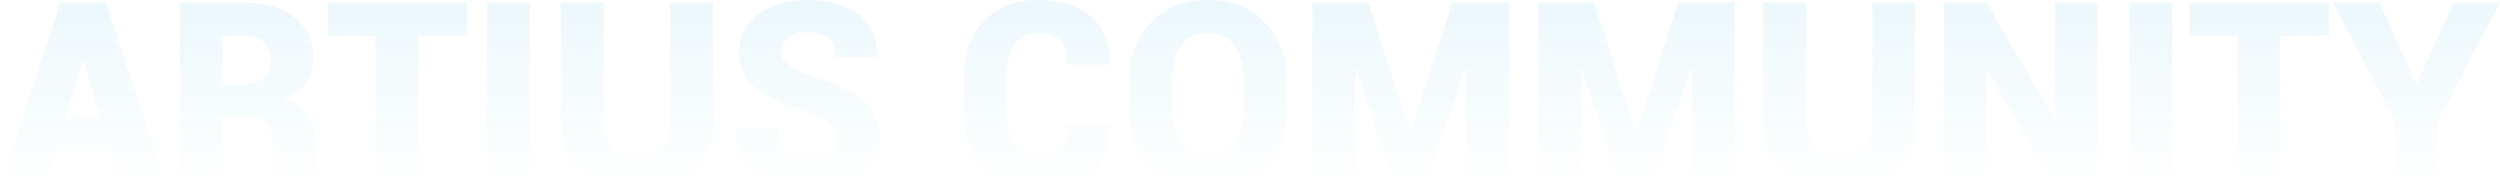 <svg xmlns="http://www.w3.org/2000/svg" xmlns:xlink="http://www.w3.org/1999/xlink" width="1712.303" height="130" viewBox="0 0 1712.303 130">
  <defs>
    <linearGradient id="linear-gradient" x1="0.5" x2="0.5" y2="1" gradientUnits="objectBoundingBox">
      <stop offset="0" stop-color="#0ca0d5"/>
      <stop offset="1" stop-color="#0ca0d5" stop-opacity="0"/>
    </linearGradient>
  </defs>
  <path id="artius-community" d="M-646.444-4.561H-684.02L-691.31,20H-722.2l41.221-126.355h15.708v.087l.087-.087h15.708L-608.173,20h-30.895Zm-30.808-22.563h24.039l-11.8-39.226h-.521Zm107.436-1.3V20h-29.332V-106.356h44q21.956,0,34.8,10.154t12.844,27.77A27.654,27.654,0,0,1-512.669-51.6q-5.163,7.029-15.23,11.455,11.629,3.3,16.706,10.978t5.077,19.136v7.984a50.38,50.38,0,0,0,1.475,11.282q1.475,6.335,5.12,9.025V20h-30.287q-3.471-2.69-4.513-9.459a84.091,84.091,0,0,1-1.041-12.757V-9.854q0-9.025-4.773-13.8t-13.972-4.773Zm0-22.563h14.84q8.852,0,13.538-4.035t4.686-11.585q0-7.724-4.816-12.453t-13.581-4.73h-14.666Zm167.577-32.8h-33.411V20h-29.332V-83.793h-32.8v-22.563h95.547ZM-359.281,20h-29.246V-106.356h29.246Zm125.487-126.355v81.923q0,21.7-14.406,33.975t-37.577,12.28q-23.344,0-37.837-12.28t-14.493-33.975v-81.923h29.419v81.923q0,11.716,6.075,17.7t16.836,5.988q10.674,0,16.619-5.945t5.945-17.747v-81.923ZM-149.181-13.5q0-6.769-4.426-10.37t-16.055-7.68q-23.518-7.637-34.93-16.272T-216-72.685q0-15.881,13.278-25.688t33.758-9.806q21.609,0,34.8,10.11t12.757,28.508l-.174.521h-28.465q0-8.939-4.86-12.974t-14.666-4.035q-7.984,0-12.583,3.905a12.157,12.157,0,0,0-4.6,9.633,10.381,10.381,0,0,0,4.73,8.9q4.73,3.341,17.66,8.375,21.956,6.509,33.238,15.881t11.282,25.688q0,16.662-13.017,26.078T-167.4,21.821q-21.435,0-36.318-10.11t-14.449-31.806l.174-.521h28.551q0,11.021,5.424,15.664T-167.4-.308q9.2,0,13.712-3.645A11.682,11.682,0,0,0-149.181-13.5ZM37.4-22.611l.174.521Q37.922-.482,25.382,10.67T-10.155,21.821q-23.431,0-37.62-14.319t-14.189-37.49V-56.37q0-23.084,13.668-37.447t36.145-14.362q24.039,0,37.186,11.195t12.8,32.543l-.26.521H9.024q0-11.629-4.947-16.662t-16.228-5.033q-9.893,0-15.187,7.941t-5.294,21.131v26.555q0,13.278,5.814,21.262T-10.155-.742q10.067,0,14.536-5.033T8.85-22.611Zm121.409-9.2q0,23.344-14.8,38.488T105.352,21.821q-24.039,0-38.965-15.144T51.46-31.81V-54.547q0-23.258,14.883-38.445t38.835-15.187q23.778,0,38.7,15.187T158.81-54.547ZM129.564-54.721q0-13.538-6.379-22.216t-18.007-8.678Q93.289-85.615,87-76.98t-6.292,22.26V-31.81q0,13.712,6.378,22.39T105.352-.742q11.542,0,17.877-8.678t6.335-22.39Zm113.858,36.8h.521L272.5-106.356h38.792V20H281.954V-61.4l-.521-.087L253.576,20h-19.7L206.54-60.275l-.521.087V20H176.687V-106.356h38.445Zm154.733,0h.521l28.551-88.431H466.02V20H436.687V-61.4l-.521-.087L408.309,20h-19.7L361.273-60.275l-.521.087V20H331.42V-106.356h38.445Zm191.529-88.431v81.923q0,21.7-14.406,33.975T537.7,21.821q-23.344,0-37.837-12.28T485.372-24.434v-81.923h29.419v81.923q0,11.716,6.075,17.7T537.7-.742q10.674,0,16.619-5.945t5.945-17.747v-81.923ZM714.478,20H685.232L638.977-59.494l-.521.174V20H609.124V-106.356h29.333L684.711-26.95l.521-.174v-79.232h29.246Zm51.2,0H736.434V-106.356h29.246ZM873.029-83.793H839.618V20H810.285V-83.793h-32.8v-22.563h95.547Zm59.619,32.63h.521l25.167-55.194H990.1l-42.87,81.923V20H917.982V-25.735l-42.176-80.621h31.762Z" transform="translate(722.205 108.179)" opacity="0.15" fill="url(#linear-gradient)"/>
</svg>
